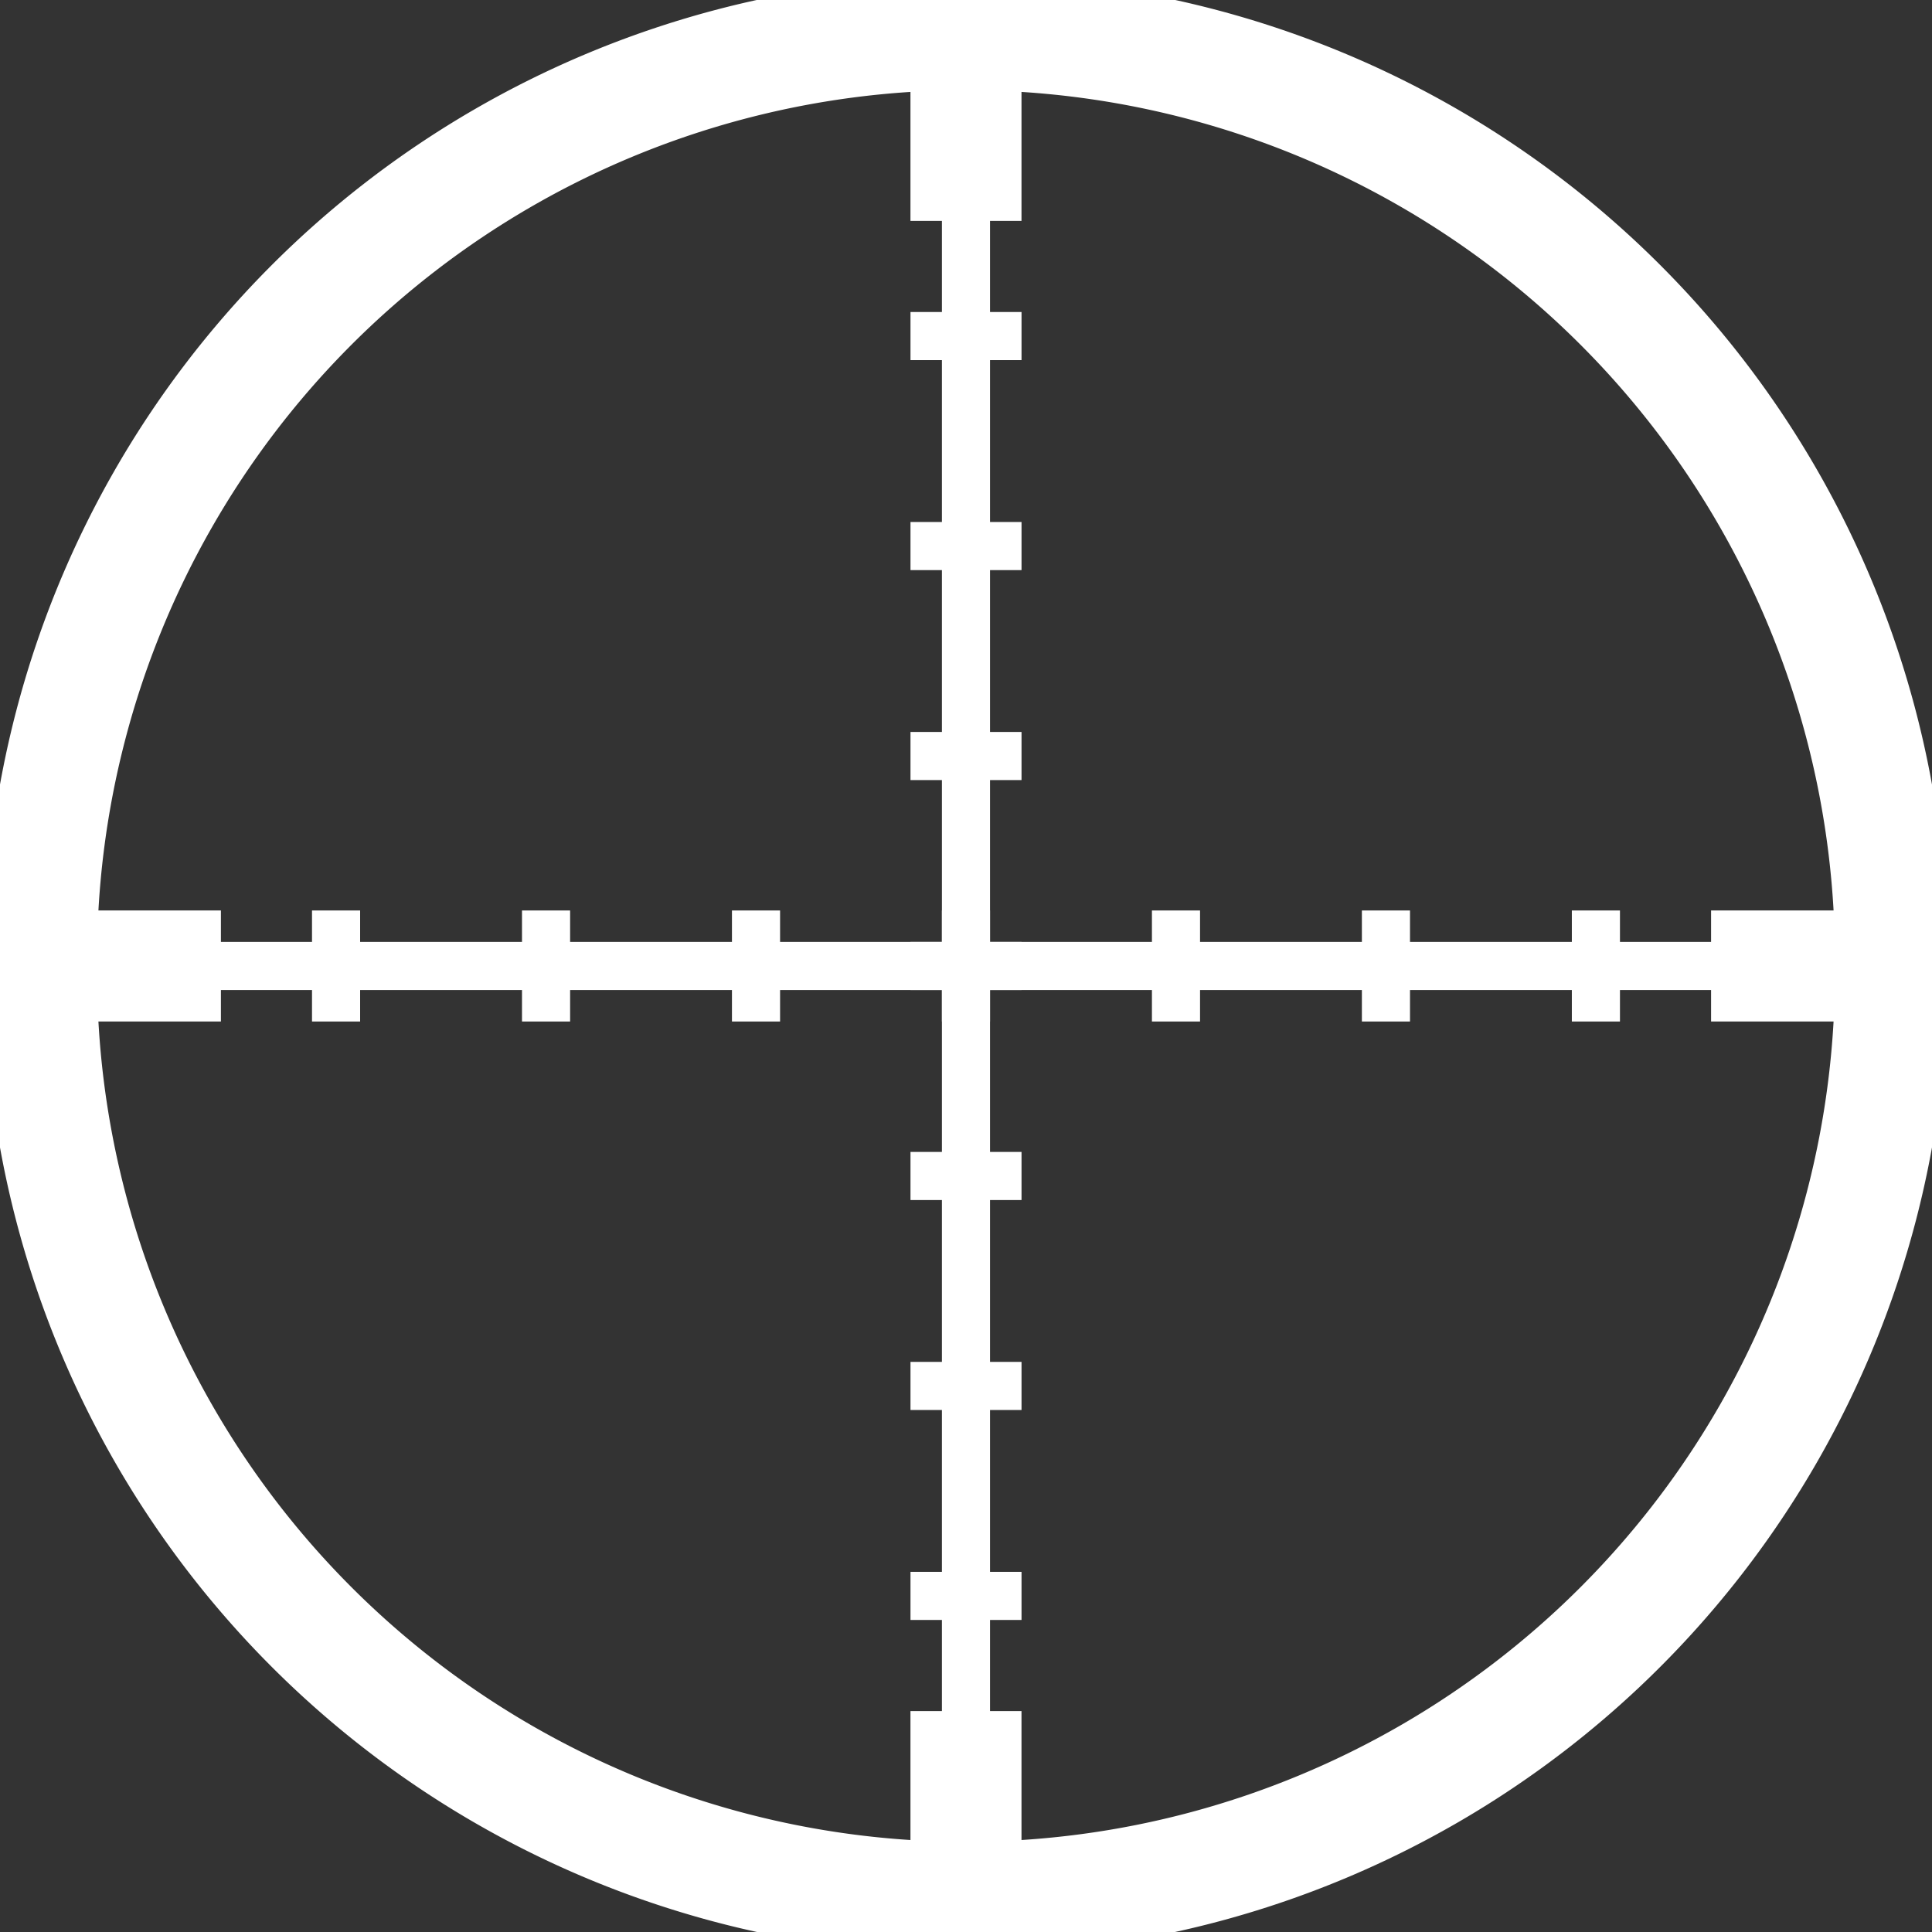 <?xml version="1.0" encoding="UTF-8"?>
<svg viewBox="0 0 377.09 377.09" xmlns="http://www.w3.org/2000/svg">
 <rect x="0" y="0" width="377.09" height="377.09" fill="#333333" stroke="none"/>
 <g fill="none" stroke="white">
  <path d="m369.14 188.54a180.6 180.6 0 1 1 -361.19 0 180.6 180.6 0 1 1 361.19 0z" stroke-linecap="square" stroke-linejoin="round" stroke-width="22"/>
  <g fill-rule="evenodd">
   <path d="m7.946 188.54h361.19" stroke-width="9.391"/>
   <g stroke-width="21.672">
    <path d="m10.836 188.54h32.281"/>
    <path d="m333.97 188.54h32.281"/>
   </g>
   <g stroke-width="9.391">
    <path d="m65.594 199.38v-21.672"/>
    <path d="m106.58 199.38v-21.672"/>
    <path d="m147.56 199.38v-21.672"/>
    <path d="m229.53 199.38v-21.672"/>
    <path d="m270.51 199.38v-21.672"/>
    <path d="m311.49 199.38v-21.672"/>
    <path d="m188.54 199.38v-21.672"/>
    <path d="m188.54 7.946v361.19"/>
   </g>
   <g stroke-width="21.672">
    <path d="m188.54 10.836v32.281"/>
    <path d="m188.54 333.97v32.281"/>
   </g>
   <g stroke-width="9.391">
    <path d="m177.71 65.594h21.672"/>
    <path d="m177.71 106.58h21.672"/>
    <path d="m177.71 147.56h21.672"/>
    <path d="m177.71 229.53h21.672"/>
    <path d="m177.71 270.51h21.672"/>
    <path d="m177.71 311.49h21.672"/>
    <path d="m177.71 188.54h21.672"/>
   </g>
  </g>
 </g>
</svg>
